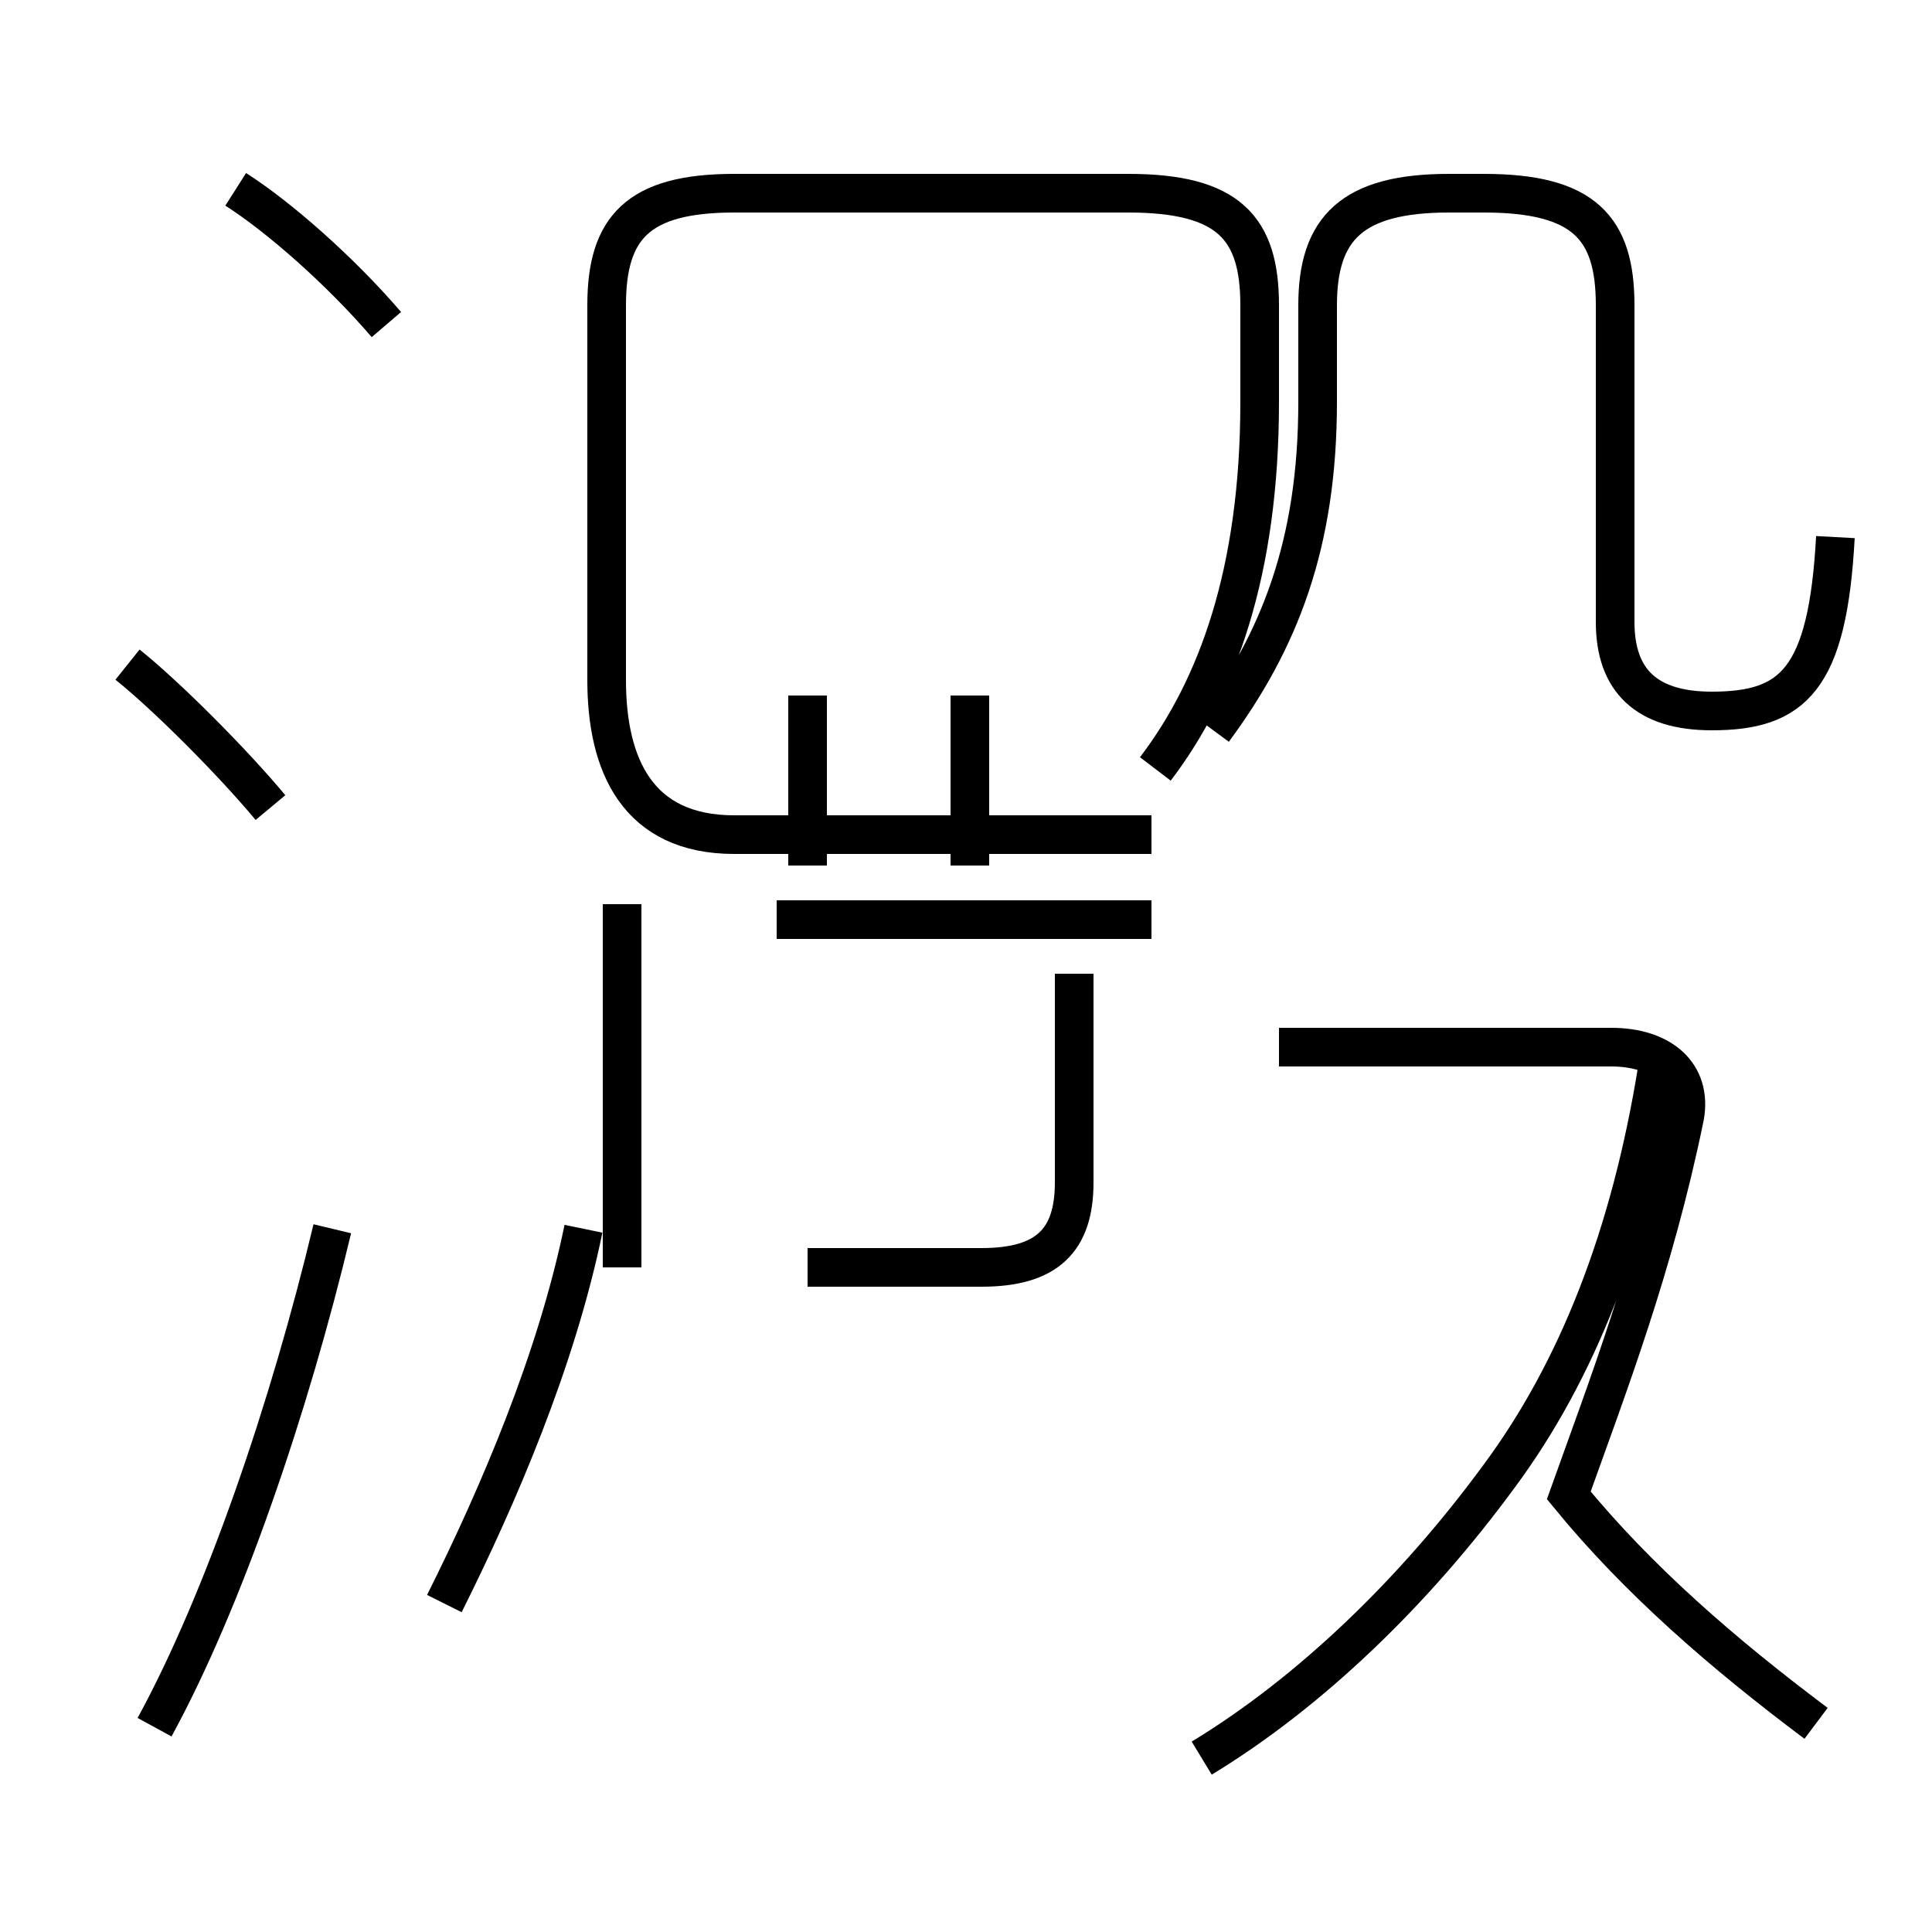 <?xml version='1.0' encoding='utf8'?>
<svg viewBox="0.0 -44.0 50.0 50.0" version="1.1" xmlns="http://www.w3.org/2000/svg">
<rect x="0.0" y="-44.0" width="50.0" height="50.0" fill="#808080" stroke="none"/>
<rect x="-1000" y="-1000" width="2000" height="2000" stroke="white" fill="white"/>
<g style="fill:none; stroke:#000000;  stroke-width:1">
<path d="M 10.0 35.6 C 8.8 37.0 7.2 38.4 6.1 39.1 M 7.0 23.1 C 6.0 24.3 4.3 26.0 3.3 26.8 M 4.0 -0.7 C 5.8 2.6 7.5 7.6 8.6 12.2 M 11.5 2.5 C 12.9 5.3 14.4 8.8 15.1 12.2 M 20.9 26.0 L 20.9 21.6 M 25.1 26.0 L 25.1 21.6 M 20.9 11.2 L 25.4 11.2 C 27.1 11.2 27.8 11.9 27.8 13.4 L 27.8 18.8 M 29.8 20.2 L 20.1 20.2 M 16.1 11.2 L 16.1 20.6 M 29.9 24.1 C 31.5 26.2 32.6 29.2 32.6 33.6 L 32.6 36.1 C 32.6 38.1 31.8 39.0 29.2 39.0 L 19.0 39.0 C 16.5 39.0 15.7 38.1 15.7 36.1 L 15.7 26.4 C 15.7 24.2 16.5 22.4 19.0 22.4 L 29.8 22.4 M 47.5 30.1 C 47.3 26.4 46.4 25.6 44.3 25.6 C 42.6 25.6 41.8 26.4 41.8 27.9 L 41.8 36.1 C 41.8 38.1 41.0 39.0 38.4 39.0 L 37.5 39.0 C 35.0 39.0 34.1 38.1 34.1 36.1 L 34.1 33.6 C 34.1 29.9 33.1 27.4 31.4 25.1 M 31.1 -1.5 C 33.9 0.2 36.6 2.8 38.8 5.8 C 40.8 8.5 42.2 12.0 42.9 16.4 M 47.0 -0.6 C 44.6 1.2 42.4 3.1 40.6 5.3 C 41.6 8.1 42.8 11.2 43.6 15.1 C 43.8 16.2 43.0 16.9 41.7 16.9 L 33.1 16.9 " transform="scale(1, -1)" />
</g>
</svg>